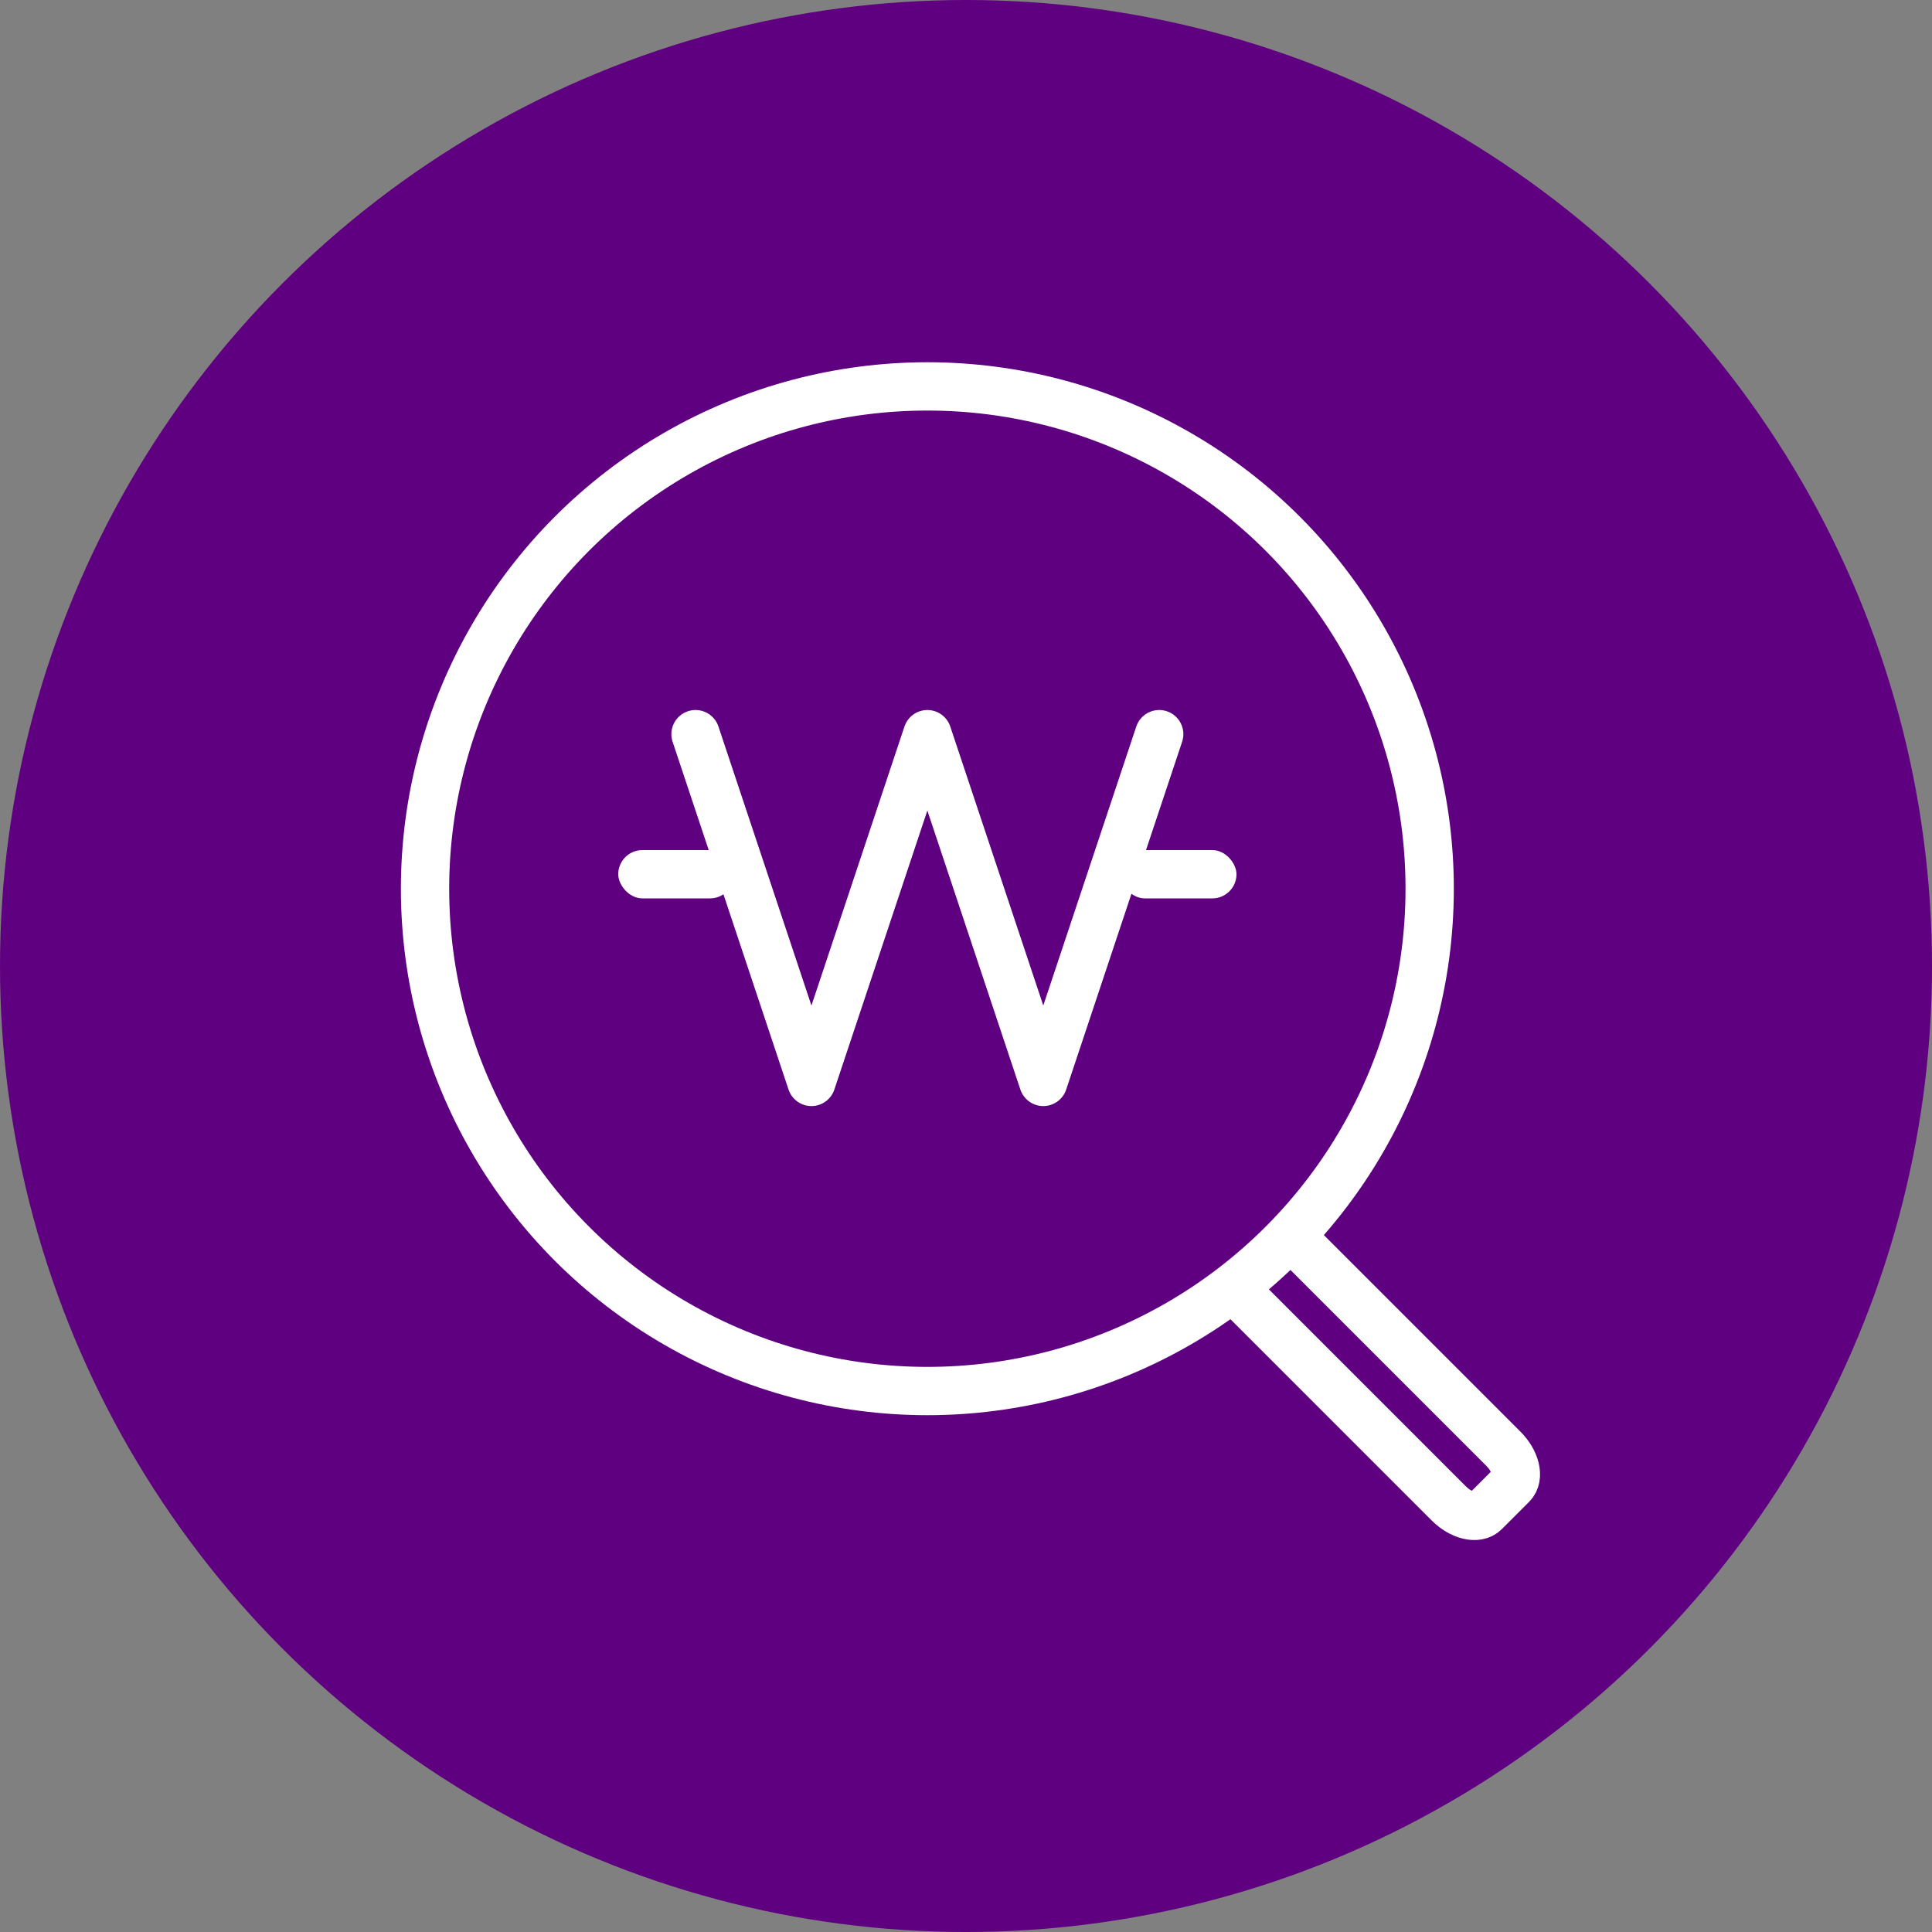 <?xml version="1.0" encoding="UTF-8"?>
<svg width="40px" height="40px" viewBox="0 0 40 40" version="1.1" xmlns="http://www.w3.org/2000/svg" xmlns:xlink="http://www.w3.org/1999/xlink">
    <rect x="0" y="0" width="40" height="40" fill="#808080" stroke="none"/>
    <!-- Generator: Sketch 58 (84663) - https://sketch.com -->
    <title>ic/04_price</title>
    <desc>Created with Sketch.</desc>
    <g id="Page-1" stroke="none" stroke-width="1" fill="none" fill-rule="evenodd">
        <g id="-" transform="translate(-32, -611)">
            <g id="ic/04_price" transform="translate(32, 611)">
                <circle id="Oval" fill="#5F0080" fill-rule="nonzero" cx="20" cy="20" r="20"></circle>
                <circle id="Oval" stroke="#FFFFFF" fill="#5F0080" fill-rule="nonzero" cx="19.2" cy="18.4" r="10.4"></circle>
                <g id="Group-5" transform="translate(12.8, 15.2)">
                    <polyline id="Path-3" stroke="#FFFFFF" stroke-linecap="round" stroke-linejoin="round" points="1.6 0 4 7.2 6.4 0 8.8 7.2 11.2 0"></polyline>
                    <rect id="Rectangle" fill="#FFFFFF" fill-rule="nonzero" x="0" y="2.4" width="2.4" height="1" rx="0.5"></rect>
                    <rect id="Rectangle" fill="#FFFFFF" fill-rule="nonzero" x="10.4" y="2.4" width="2.4" height="1" rx="0.5"></rect>
                </g>
                <path d="M24.877,27.677 L31.422,27.677 C31.784,27.677 32.077,27.856 32.077,28.077 L32.077,28.877 C32.077,29.098 31.784,29.277 31.422,29.277 L24.877,29.277" id="Rectangle" stroke="#FFFFFF" stroke-linejoin="round" transform="translate(28.477, 28.477) rotate(45) translate(-28.477, -28.477) "></path>
            </g>
        </g>
    </g>
</svg>